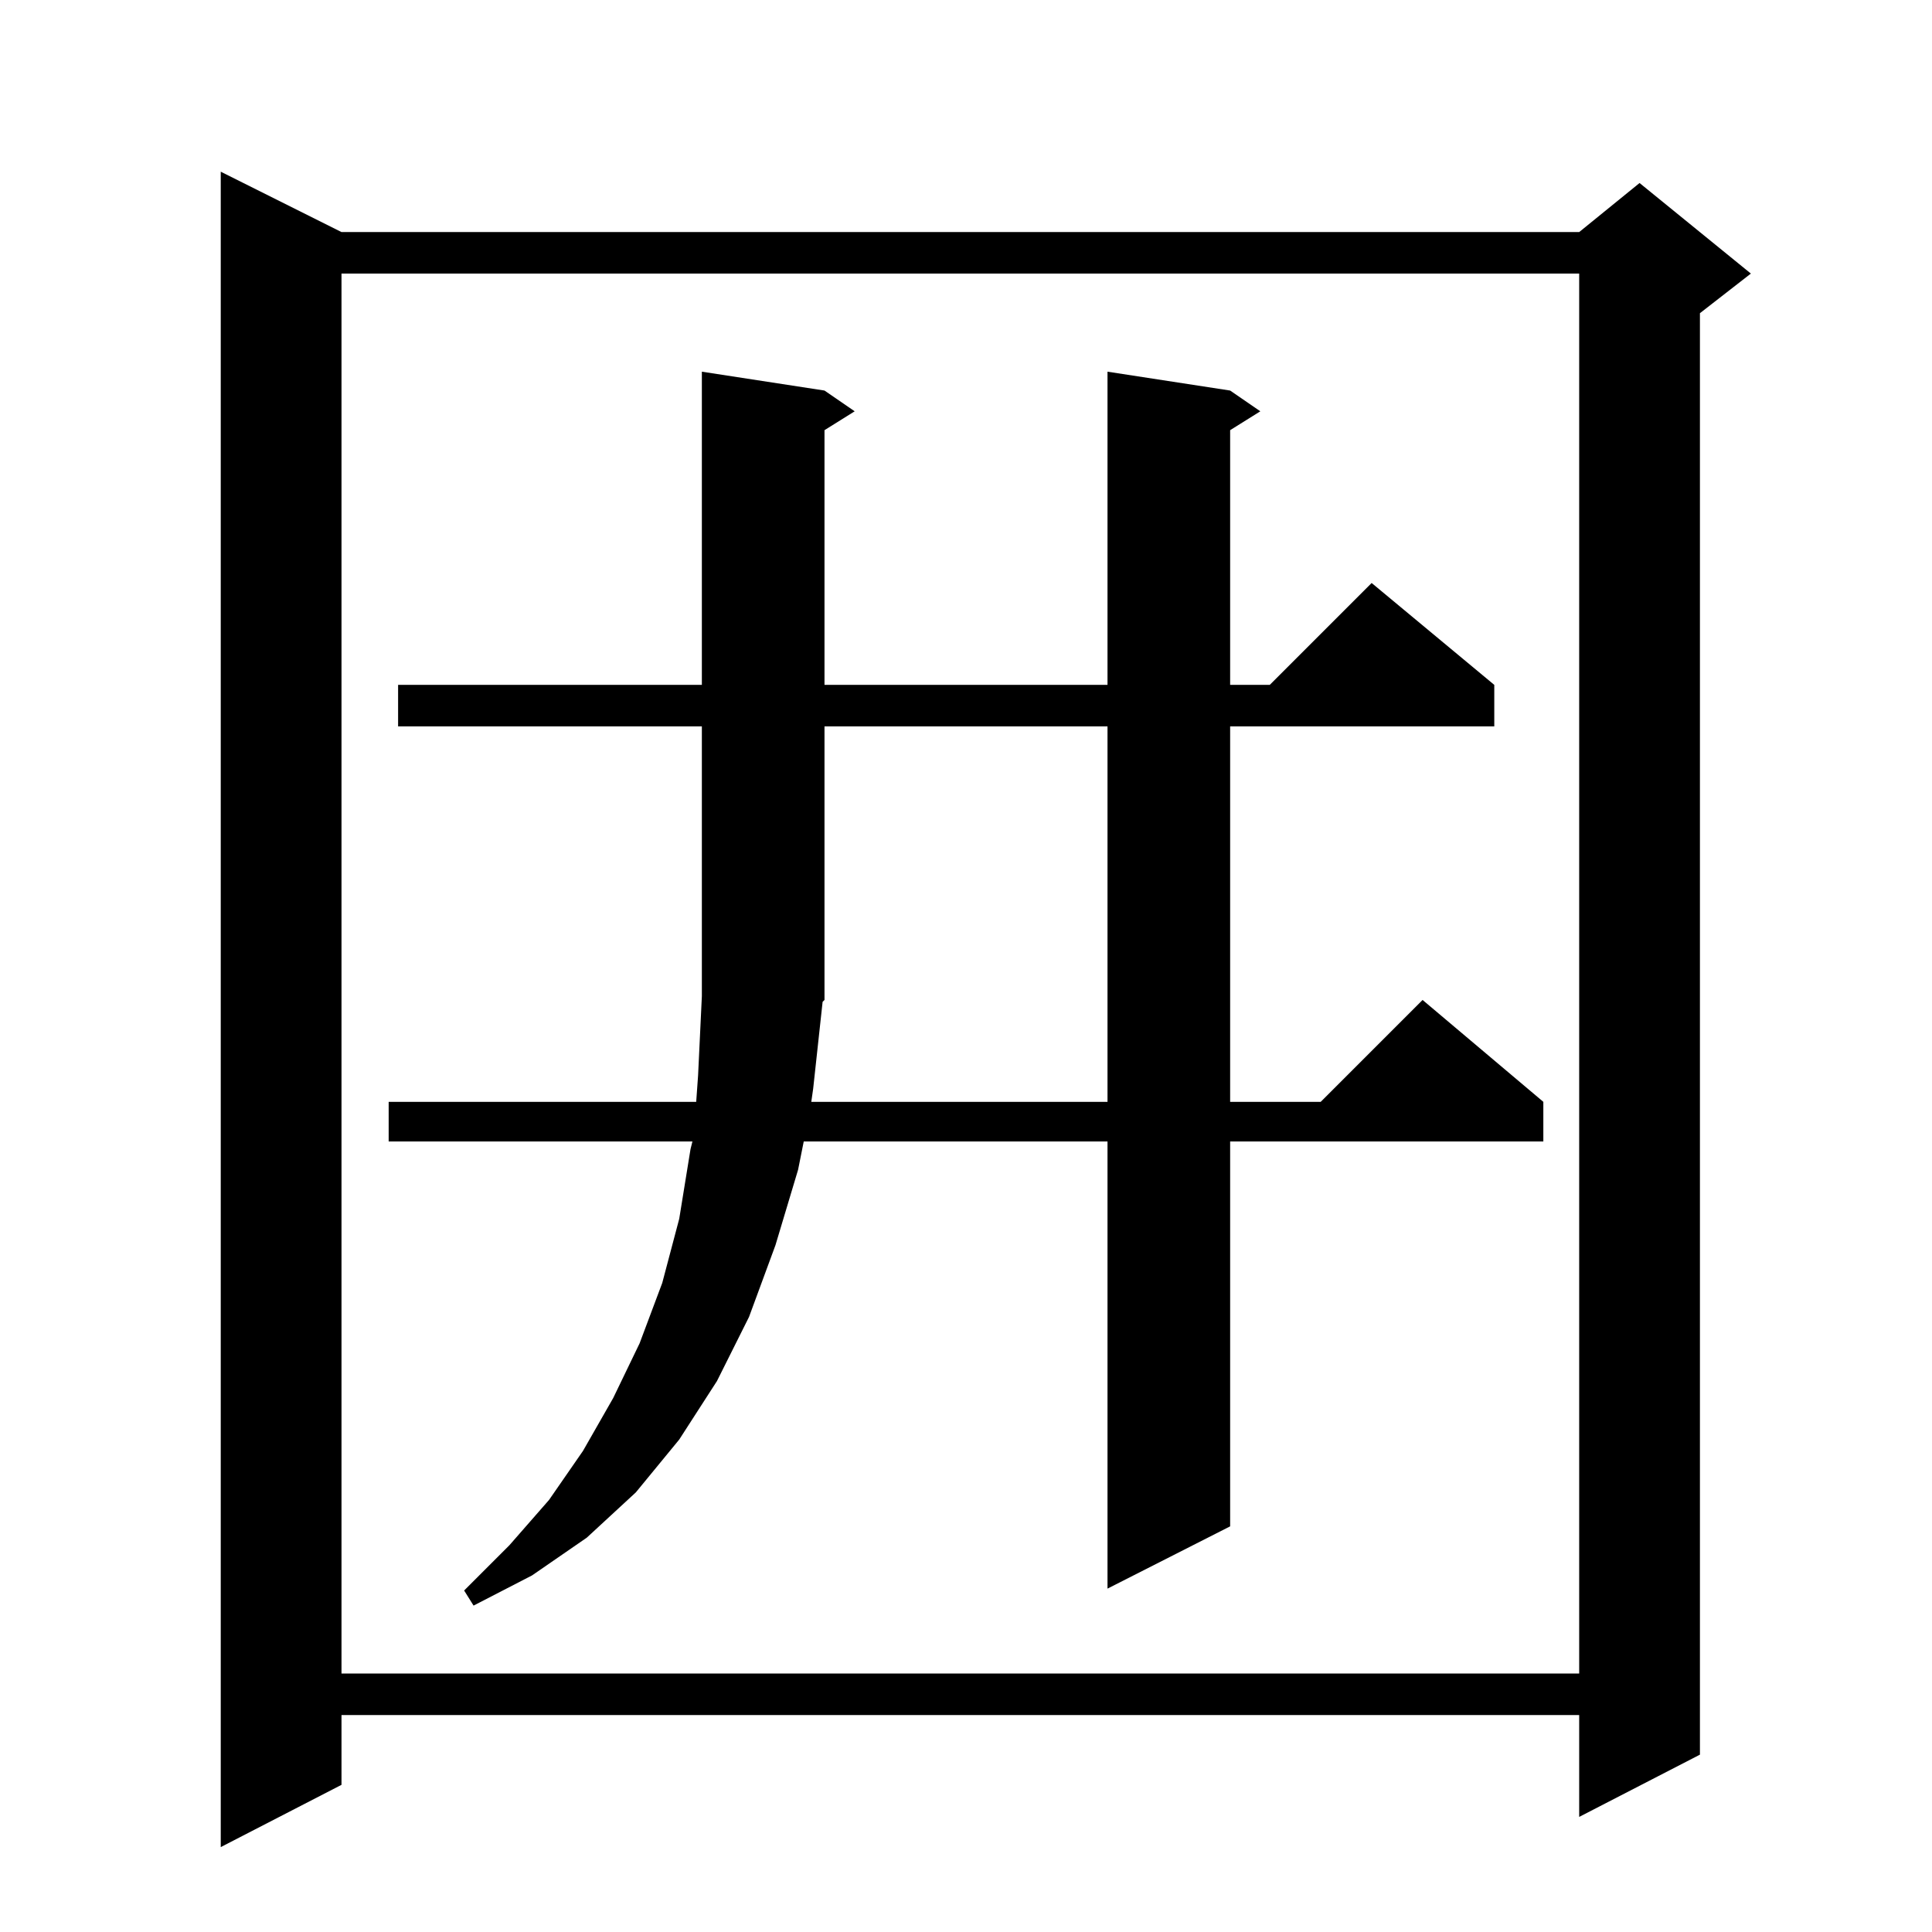 <?xml version="1.0" standalone="no"?>
<!DOCTYPE svg PUBLIC "-//W3C//DTD SVG 1.1//EN" "http://www.w3.org/Graphics/SVG/1.1/DTD/svg11.dtd" >
<svg xmlns="http://www.w3.org/2000/svg" xmlns:xlink="http://www.w3.org/1999/xlink" version="1.1" viewBox="0 -144 1024 1024">
  <g transform="matrix(1 0 0 -1 0 880)">
   <path fill="currentColor"
d="M181 901h656l32 26l59 -48l-27 -21v-764l-64 -33v54h-656v-37l-64 -33v888zM181 879v-742h656v742h-656zM652 817l16 -11l-16 -10v-135h21l54 54l65 -54v-22h-140v-199h48l54 54l64 -54v-21h-166v-204l-65 -33v237h-161l-3 -15l-12 -40l-14 -38l-17 -34l-20 -31l-23 -28
l-26 -24l-29 -20l-31 -16l-5 8l24 24l21 24l18 26l16 28l14 29l12 32l9 34l6 37l1 4h-161v21h163l1 14l2 42v143h-161v22h161v166l65 -10l16 -11l-16 -10v-135h150v166zM436 493l-5 -46l-1 -7h157v199h-150v-145z" />
  </g>

</svg>
